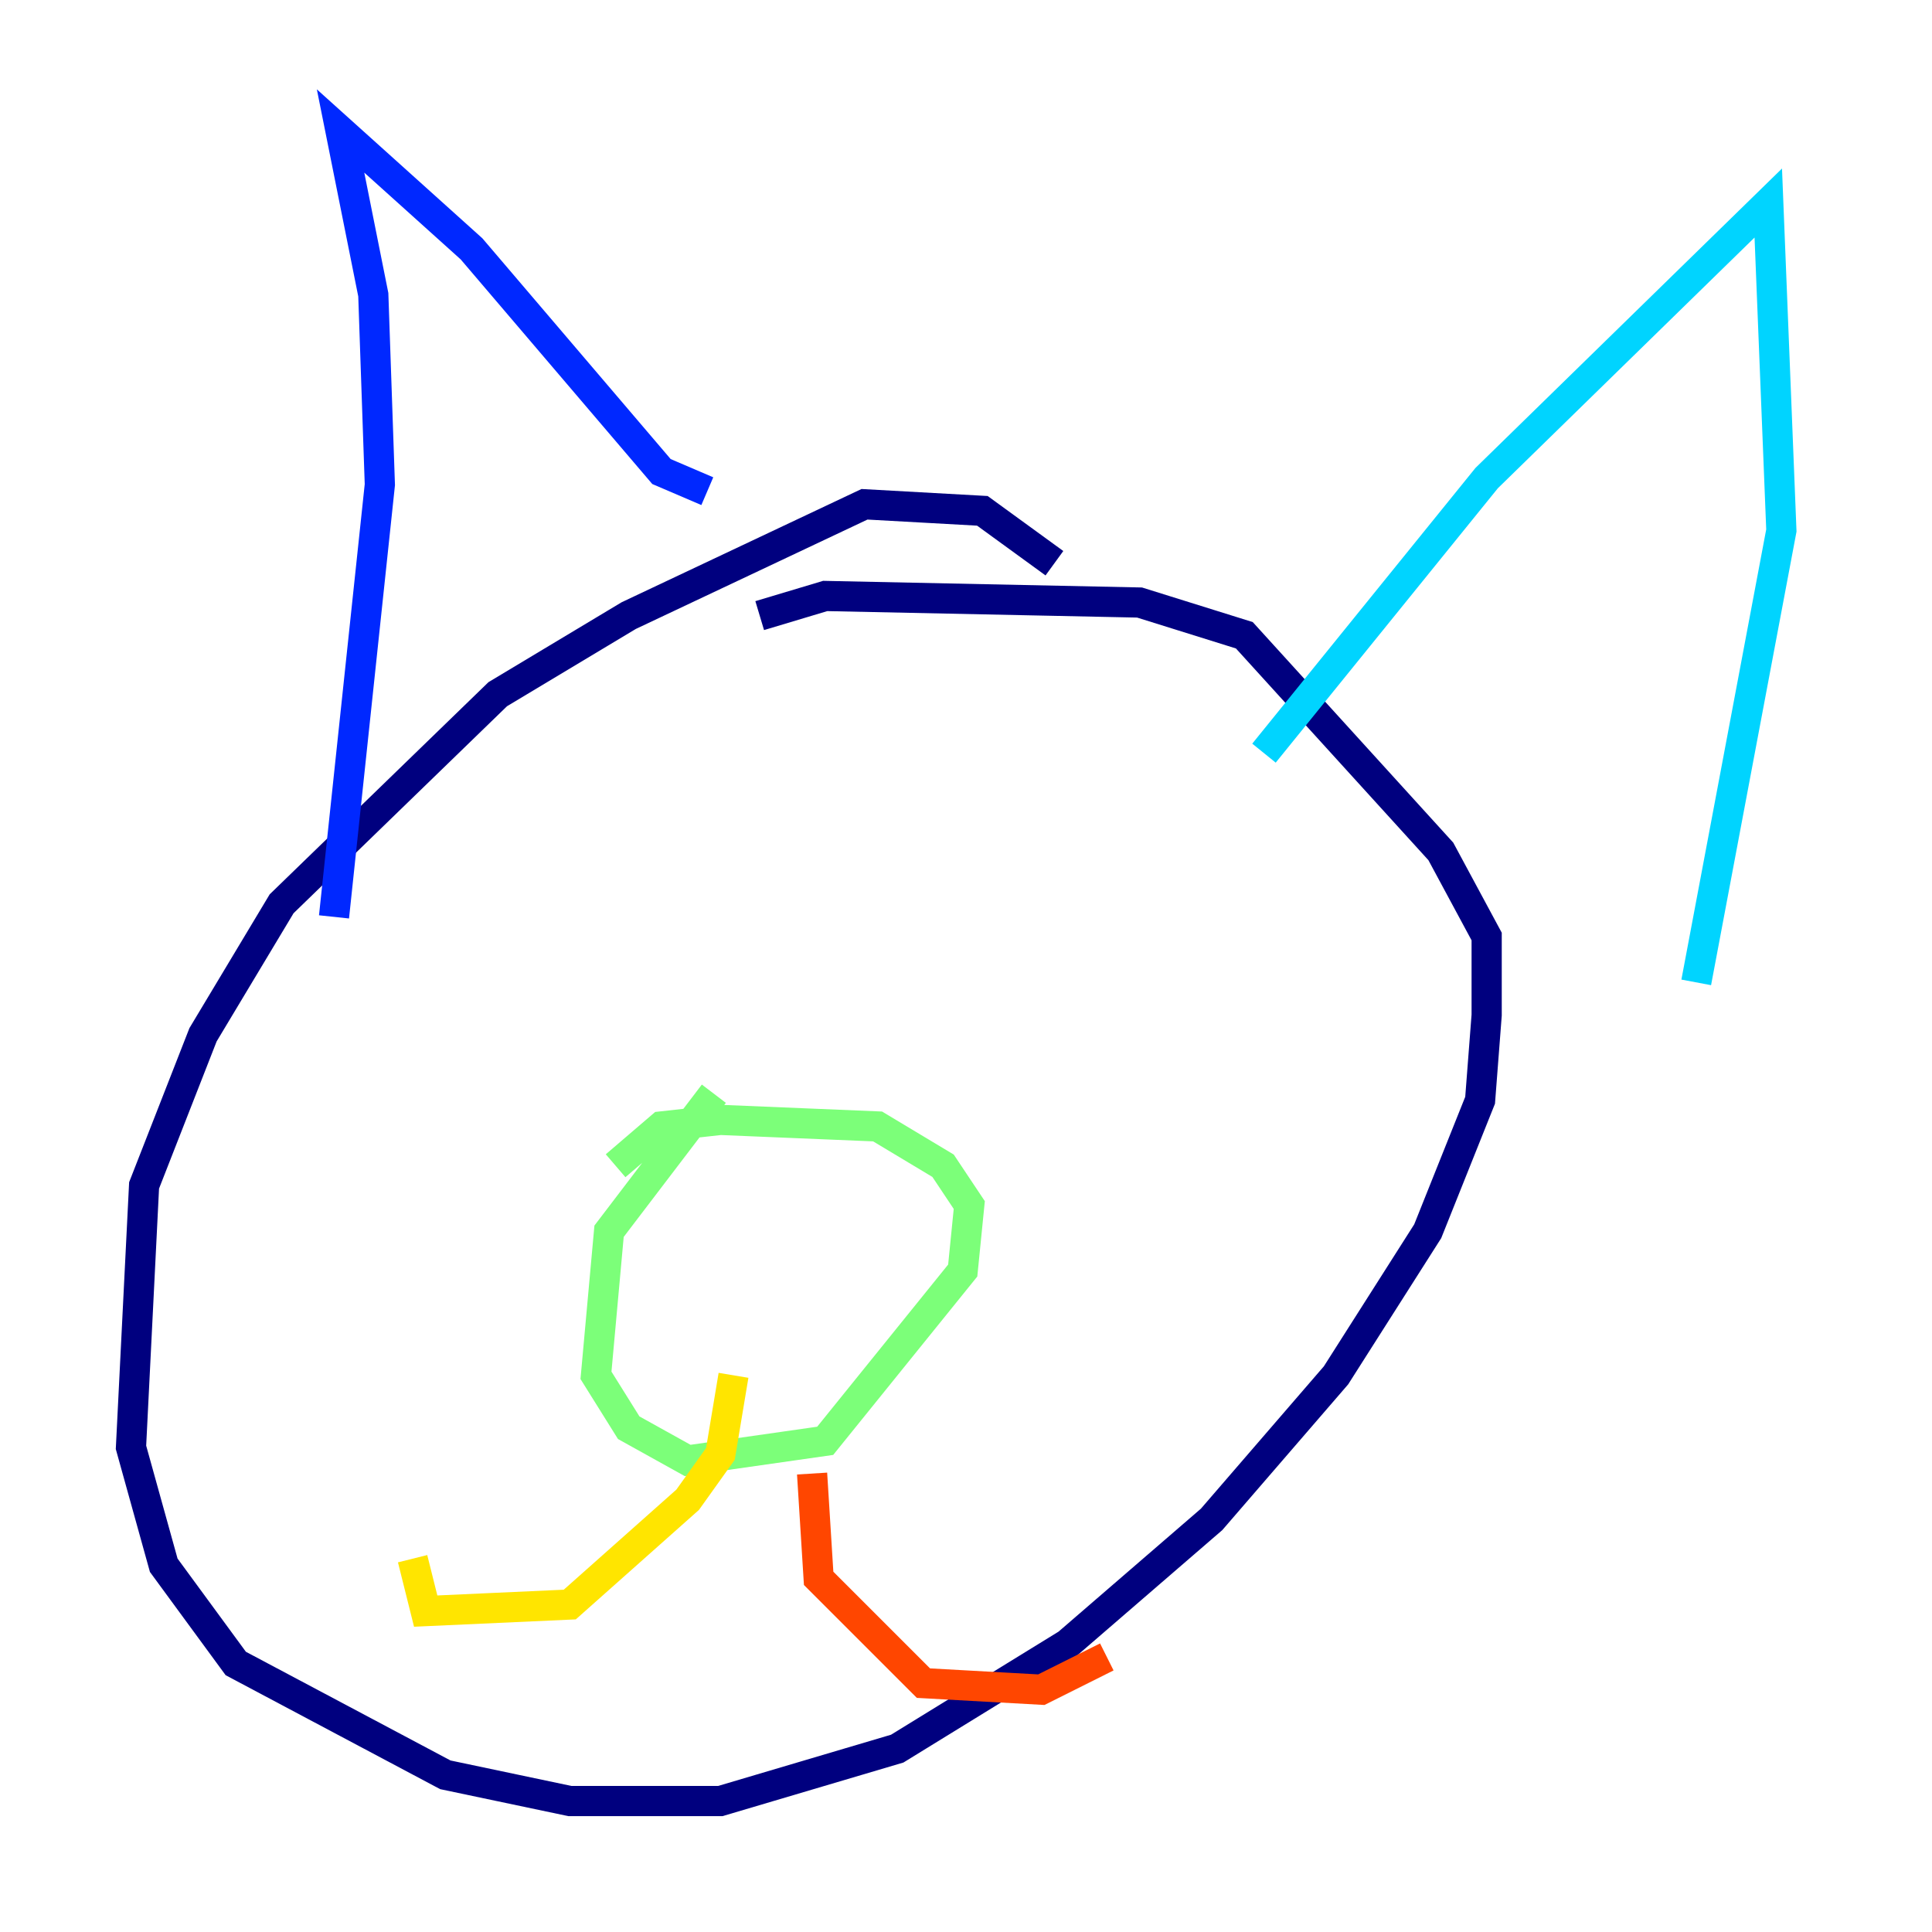 <?xml version="1.0" encoding="utf-8" ?>
<svg baseProfile="tiny" height="128" version="1.2" viewBox="0,0,128,128" width="128" xmlns="http://www.w3.org/2000/svg" xmlns:ev="http://www.w3.org/2001/xml-events" xmlns:xlink="http://www.w3.org/1999/xlink"><defs /><polyline fill="none" points="69.858,37.315 65.085,33.844 57.275,33.41 41.654,40.786 32.976,45.993 18.658,59.878 13.451,68.556 9.546,78.536 8.678,95.891 10.848,103.702 15.62,110.21 29.505,117.586 37.749,119.322 47.729,119.322 59.444,115.851 70.725,108.909 80.271,100.664 88.515,91.119 94.59,81.573 98.061,72.895 98.495,67.254 98.495,62.047 95.458,56.407 82.441,42.088 75.498,39.919 54.671,39.485 50.332,40.786" stroke="#00007f" stroke-width="2" /><polyline fill="none" points="22.129,60.746 25.166,32.108 24.732,19.525 22.563,8.678 31.241,16.488 43.824,31.241 46.861,32.542" stroke="#0028ff" stroke-width="2" /><polyline fill="none" points="83.742,49.898 98.495,31.675 117.153,13.451 118.02,35.146 112.38,65.085" stroke="#00d4ff" stroke-width="2" /><polyline fill="none" points="47.295,72.461 40.352,81.573 39.485,91.119 41.654,94.59 45.559,96.759 54.671,95.458 63.783,84.176 64.217,79.837 62.481,77.234 58.142,74.63 47.729,74.197 43.824,74.63 40.786,77.234" stroke="#7cff79" stroke-width="2" /><polyline fill="none" points="48.597,91.119 47.729,96.325 45.559,99.363 37.749,106.305 28.203,106.739 27.336,103.268" stroke="#ffe500" stroke-width="2" /><polyline fill="none" points="53.803,97.627 54.237,104.57 61.18,111.512 68.99,111.946 73.329,109.776" stroke="#ff4600" stroke-width="2" /><polyline fill="none" points="46.427,57.275 46.427,57.275" stroke="#7f0000" stroke-width="2" /></svg>